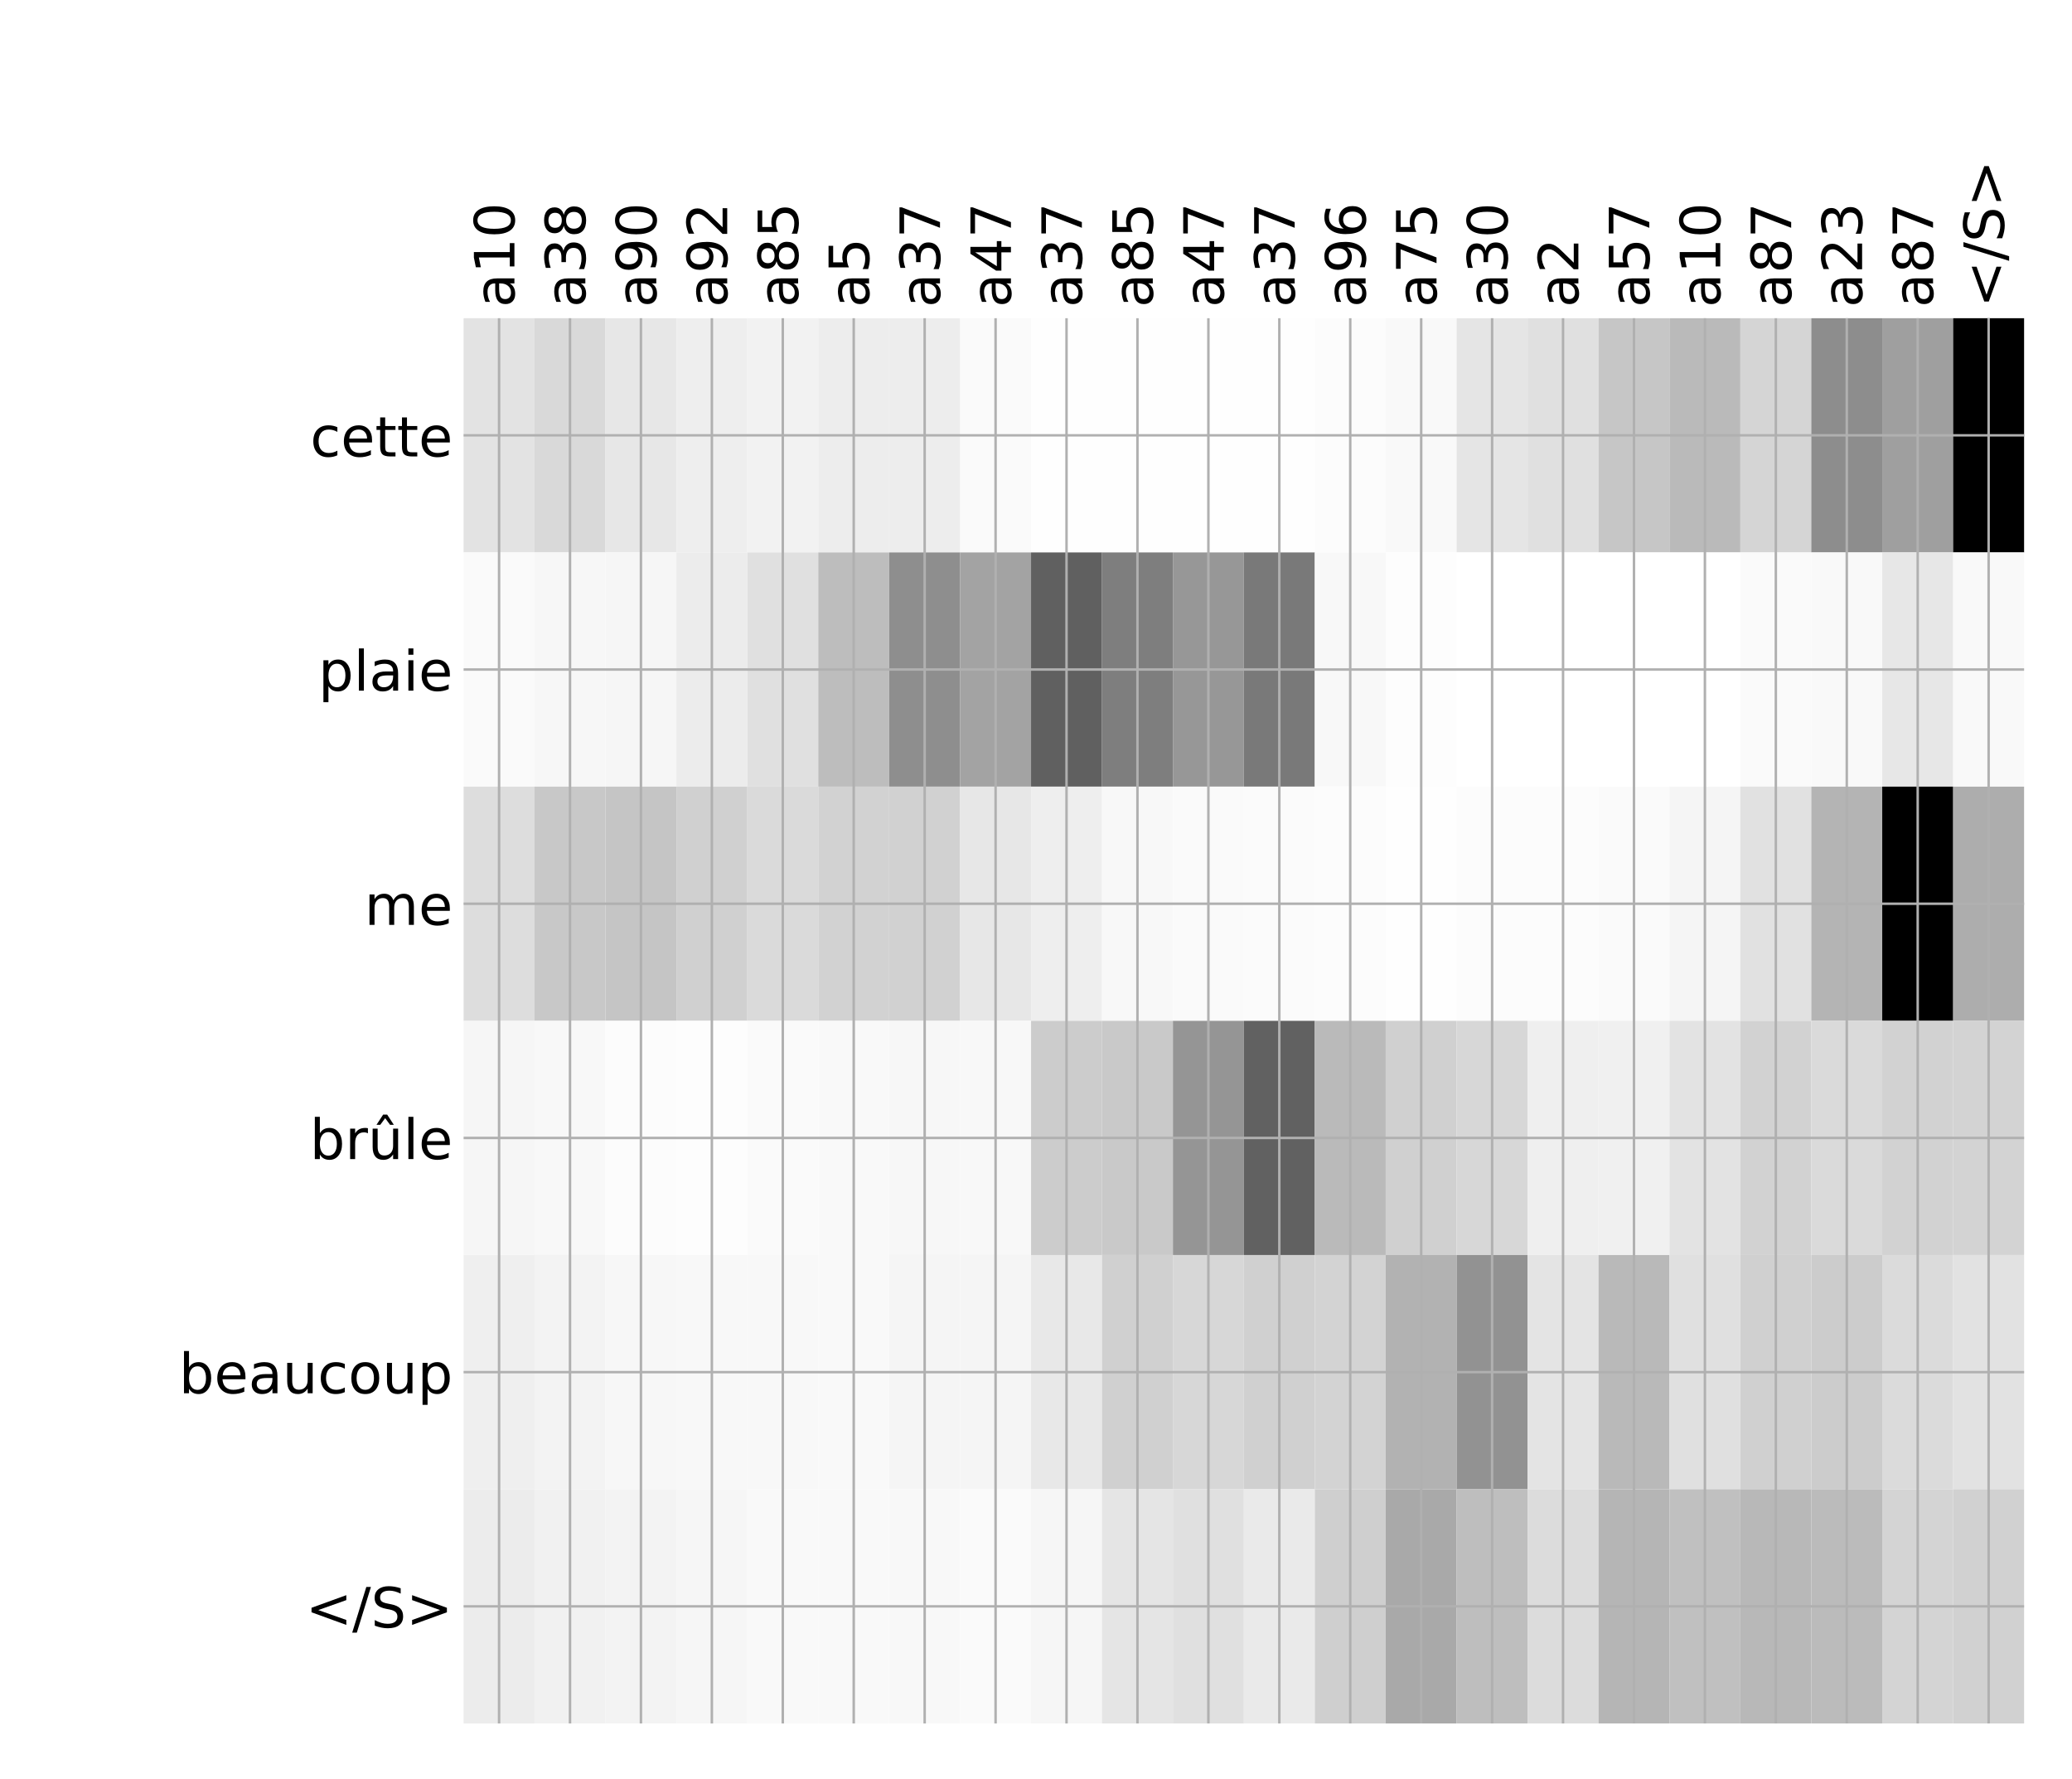 <?xml version="1.0" encoding="utf-8" standalone="no"?>
<!DOCTYPE svg PUBLIC "-//W3C//DTD SVG 1.1//EN"
  "http://www.w3.org/Graphics/SVG/1.1/DTD/svg11.dtd">
<!-- Created with matplotlib (http://matplotlib.org/) -->
<svg height="576pt" version="1.1" viewBox="0 0 671 576" width="671pt" xmlns="http://www.w3.org/2000/svg" xmlns:xlink="http://www.w3.org/1999/xlink">
 <defs>
  <style type="text/css">
*{stroke-linecap:butt;stroke-linejoin:round;}
  </style>
 </defs>
 <g id="figure_1">
  <g id="patch_1">
   <path d="M 0 576 
L 672 576 
L 672 0 
L 0 0 
z
" style="fill:#ffffff;"/>
  </g>
  <g id="axes_1">
   <g id="PolyCollection_1">
    <path clip-path="url(#p14bf7bdeb1)" d="M 150.135 103.033 
L 150.135 178.861 
L 173.106 178.861 
L 173.106 103.033 
L 150.135 103.033 
z
" style="fill:#e3e3e3;"/>
    <path clip-path="url(#p14bf7bdeb1)" d="M 173.106 103.033 
L 173.106 178.861 
L 196.076 178.861 
L 196.076 103.033 
L 173.106 103.033 
z
" style="fill:#d9d9d9;"/>
    <path clip-path="url(#p14bf7bdeb1)" d="M 196.076 103.033 
L 196.076 178.861 
L 219.047 178.861 
L 219.047 103.033 
L 196.076 103.033 
z
" style="fill:#e7e7e7;"/>
    <path clip-path="url(#p14bf7bdeb1)" d="M 219.047 103.033 
L 219.047 178.861 
L 242.017 178.861 
L 242.017 103.033 
L 219.047 103.033 
z
" style="fill:#eeeeee;"/>
    <path clip-path="url(#p14bf7bdeb1)" d="M 242.017 103.033 
L 242.017 178.861 
L 264.988 178.861 
L 264.988 103.033 
L 242.017 103.033 
z
" style="fill:#f2f2f2;"/>
    <path clip-path="url(#p14bf7bdeb1)" d="M 264.988 103.033 
L 264.988 178.861 
L 287.958 178.861 
L 287.958 103.033 
L 264.988 103.033 
z
" style="fill:#ededed;"/>
    <path clip-path="url(#p14bf7bdeb1)" d="M 287.958 103.033 
L 287.958 178.861 
L 310.929 178.861 
L 310.929 103.033 
L 287.958 103.033 
z
" style="fill:#ededed;"/>
    <path clip-path="url(#p14bf7bdeb1)" d="M 310.929 103.033 
L 310.929 178.861 
L 333.899 178.861 
L 333.899 103.033 
L 310.929 103.033 
z
" style="fill:#fafafa;"/>
    <path clip-path="url(#p14bf7bdeb1)" d="M 333.899 103.033 
L 333.899 178.861 
L 356.87 178.861 
L 356.87 103.033 
L 333.899 103.033 
z
" style="fill:#fefefe;"/>
    <path clip-path="url(#p14bf7bdeb1)" d="M 356.87 103.033 
L 356.87 178.861 
L 379.84 178.861 
L 379.84 103.033 
L 356.87 103.033 
z
" style="fill:#fefefe;"/>
    <path clip-path="url(#p14bf7bdeb1)" d="M 379.84 103.033 
L 379.84 178.861 
L 402.811 178.861 
L 402.811 103.033 
L 379.84 103.033 
z
" style="fill:#fefefe;"/>
    <path clip-path="url(#p14bf7bdeb1)" d="M 402.811 103.033 
L 402.811 178.861 
L 425.781 178.861 
L 425.781 103.033 
L 402.811 103.033 
z
" style="fill:#fefefe;"/>
    <path clip-path="url(#p14bf7bdeb1)" d="M 425.781 103.033 
L 425.781 178.861 
L 448.752 178.861 
L 448.752 103.033 
L 425.781 103.033 
z
" style="fill:#fcfcfc;"/>
    <path clip-path="url(#p14bf7bdeb1)" d="M 448.752 103.033 
L 448.752 178.861 
L 471.722 178.861 
L 471.722 103.033 
L 448.752 103.033 
z
" style="fill:#f9f9f9;"/>
    <path clip-path="url(#p14bf7bdeb1)" d="M 471.722 103.033 
L 471.722 178.861 
L 494.693 178.861 
L 494.693 103.033 
L 471.722 103.033 
z
" style="fill:#e5e5e5;"/>
    <path clip-path="url(#p14bf7bdeb1)" d="M 494.693 103.033 
L 494.693 178.861 
L 517.663 178.861 
L 517.663 103.033 
L 494.693 103.033 
z
" style="fill:#e0e0e0;"/>
    <path clip-path="url(#p14bf7bdeb1)" d="M 517.663 103.033 
L 517.663 178.861 
L 540.634 178.861 
L 540.634 103.033 
L 517.663 103.033 
z
" style="fill:#c6c6c6;"/>
    <path clip-path="url(#p14bf7bdeb1)" d="M 540.634 103.033 
L 540.634 178.861 
L 563.604 178.861 
L 563.604 103.033 
L 540.634 103.033 
z
" style="fill:#bababa;"/>
    <path clip-path="url(#p14bf7bdeb1)" d="M 563.604 103.033 
L 563.604 178.861 
L 586.575 178.861 
L 586.575 103.033 
L 563.604 103.033 
z
" style="fill:#d5d5d5;"/>
    <path clip-path="url(#p14bf7bdeb1)" d="M 586.575 103.033 
L 586.575 178.861 
L 609.545 178.861 
L 609.545 103.033 
L 586.575 103.033 
z
" style="fill:#8d8d8d;"/>
    <path clip-path="url(#p14bf7bdeb1)" d="M 609.545 103.033 
L 609.545 178.861 
L 632.516 178.861 
L 632.516 103.033 
L 609.545 103.033 
z
" style="fill:#9f9f9f;"/>
    <path clip-path="url(#p14bf7bdeb1)" d="M 632.516 103.033 
L 632.516 178.861 
L 655.486 178.861 
L 655.486 103.033 
L 632.516 103.033 
z
"/>
    <path clip-path="url(#p14bf7bdeb1)" d="M 150.135 178.861 
L 150.135 254.689 
L 173.106 254.689 
L 173.106 178.861 
L 150.135 178.861 
z
" style="fill:#fafafa;"/>
    <path clip-path="url(#p14bf7bdeb1)" d="M 173.106 178.861 
L 173.106 254.689 
L 196.076 254.689 
L 196.076 178.861 
L 173.106 178.861 
z
" style="fill:#f7f7f7;"/>
    <path clip-path="url(#p14bf7bdeb1)" d="M 196.076 178.861 
L 196.076 254.689 
L 219.047 254.689 
L 219.047 178.861 
L 196.076 178.861 
z
" style="fill:#f6f6f6;"/>
    <path clip-path="url(#p14bf7bdeb1)" d="M 219.047 178.861 
L 219.047 254.689 
L 242.017 254.689 
L 242.017 178.861 
L 219.047 178.861 
z
" style="fill:#ececec;"/>
    <path clip-path="url(#p14bf7bdeb1)" d="M 242.017 178.861 
L 242.017 254.689 
L 264.988 254.689 
L 264.988 178.861 
L 242.017 178.861 
z
" style="fill:#e0e0e0;"/>
    <path clip-path="url(#p14bf7bdeb1)" d="M 264.988 178.861 
L 264.988 254.689 
L 287.958 254.689 
L 287.958 178.861 
L 264.988 178.861 
z
" style="fill:#bdbdbd;"/>
    <path clip-path="url(#p14bf7bdeb1)" d="M 287.958 178.861 
L 287.958 254.689 
L 310.929 254.689 
L 310.929 178.861 
L 287.958 178.861 
z
" style="fill:#8e8e8e;"/>
    <path clip-path="url(#p14bf7bdeb1)" d="M 310.929 178.861 
L 310.929 254.689 
L 333.899 254.689 
L 333.899 178.861 
L 310.929 178.861 
z
" style="fill:#a3a3a3;"/>
    <path clip-path="url(#p14bf7bdeb1)" d="M 333.899 178.861 
L 333.899 254.689 
L 356.87 254.689 
L 356.87 178.861 
L 333.899 178.861 
z
" style="fill:#606060;"/>
    <path clip-path="url(#p14bf7bdeb1)" d="M 356.87 178.861 
L 356.87 254.689 
L 379.84 254.689 
L 379.84 178.861 
L 356.87 178.861 
z
" style="fill:#7e7e7e;"/>
    <path clip-path="url(#p14bf7bdeb1)" d="M 379.84 178.861 
L 379.84 254.689 
L 402.811 254.689 
L 402.811 178.861 
L 379.84 178.861 
z
" style="fill:#979797;"/>
    <path clip-path="url(#p14bf7bdeb1)" d="M 402.811 178.861 
L 402.811 254.689 
L 425.781 254.689 
L 425.781 178.861 
L 402.811 178.861 
z
" style="fill:#797979;"/>
    <path clip-path="url(#p14bf7bdeb1)" d="M 425.781 178.861 
L 425.781 254.689 
L 448.752 254.689 
L 448.752 178.861 
L 425.781 178.861 
z
" style="fill:#f8f8f8;"/>
    <path clip-path="url(#p14bf7bdeb1)" d="M 448.752 178.861 
L 448.752 254.689 
L 471.722 254.689 
L 471.722 178.861 
L 448.752 178.861 
z
" style="fill:#fdfdfd;"/>
    <path clip-path="url(#p14bf7bdeb1)" d="M 471.722 178.861 
L 471.722 254.689 
L 494.693 254.689 
L 494.693 178.861 
L 471.722 178.861 
z
" style="fill:#ffffff;"/>
    <path clip-path="url(#p14bf7bdeb1)" d="M 494.693 178.861 
L 494.693 254.689 
L 517.663 254.689 
L 517.663 178.861 
L 494.693 178.861 
z
" style="fill:#ffffff;"/>
    <path clip-path="url(#p14bf7bdeb1)" d="M 517.663 178.861 
L 517.663 254.689 
L 540.634 254.689 
L 540.634 178.861 
L 517.663 178.861 
z
" style="fill:#ffffff;"/>
    <path clip-path="url(#p14bf7bdeb1)" d="M 540.634 178.861 
L 540.634 254.689 
L 563.604 254.689 
L 563.604 178.861 
L 540.634 178.861 
z
" style="fill:#ffffff;"/>
    <path clip-path="url(#p14bf7bdeb1)" d="M 563.604 178.861 
L 563.604 254.689 
L 586.575 254.689 
L 586.575 178.861 
L 563.604 178.861 
z
" style="fill:#fafafa;"/>
    <path clip-path="url(#p14bf7bdeb1)" d="M 586.575 178.861 
L 586.575 254.689 
L 609.545 254.689 
L 609.545 178.861 
L 586.575 178.861 
z
" style="fill:#f9f9f9;"/>
    <path clip-path="url(#p14bf7bdeb1)" d="M 609.545 178.861 
L 609.545 254.689 
L 632.516 254.689 
L 632.516 178.861 
L 609.545 178.861 
z
" style="fill:#e7e7e7;"/>
    <path clip-path="url(#p14bf7bdeb1)" d="M 632.516 178.861 
L 632.516 254.689 
L 655.486 254.689 
L 655.486 178.861 
L 632.516 178.861 
z
" style="fill:#f9f9f9;"/>
    <path clip-path="url(#p14bf7bdeb1)" d="M 150.135 254.689 
L 150.135 330.517 
L 173.106 330.517 
L 173.106 254.689 
L 150.135 254.689 
z
" style="fill:#dddddd;"/>
    <path clip-path="url(#p14bf7bdeb1)" d="M 173.106 254.689 
L 173.106 330.517 
L 196.076 330.517 
L 196.076 254.689 
L 173.106 254.689 
z
" style="fill:#c8c8c8;"/>
    <path clip-path="url(#p14bf7bdeb1)" d="M 196.076 254.689 
L 196.076 330.517 
L 219.047 330.517 
L 219.047 254.689 
L 196.076 254.689 
z
" style="fill:#c5c5c5;"/>
    <path clip-path="url(#p14bf7bdeb1)" d="M 219.047 254.689 
L 219.047 330.517 
L 242.017 330.517 
L 242.017 254.689 
L 219.047 254.689 
z
" style="fill:#d0d0d0;"/>
    <path clip-path="url(#p14bf7bdeb1)" d="M 242.017 254.689 
L 242.017 330.517 
L 264.988 330.517 
L 264.988 254.689 
L 242.017 254.689 
z
" style="fill:#dadada;"/>
    <path clip-path="url(#p14bf7bdeb1)" d="M 264.988 254.689 
L 264.988 330.517 
L 287.958 330.517 
L 287.958 254.689 
L 264.988 254.689 
z
" style="fill:#d2d2d2;"/>
    <path clip-path="url(#p14bf7bdeb1)" d="M 287.958 254.689 
L 287.958 330.517 
L 310.929 330.517 
L 310.929 254.689 
L 287.958 254.689 
z
" style="fill:#d1d1d1;"/>
    <path clip-path="url(#p14bf7bdeb1)" d="M 310.929 254.689 
L 310.929 330.517 
L 333.899 330.517 
L 333.899 254.689 
L 310.929 254.689 
z
" style="fill:#e7e7e7;"/>
    <path clip-path="url(#p14bf7bdeb1)" d="M 333.899 254.689 
L 333.899 330.517 
L 356.87 330.517 
L 356.87 254.689 
L 333.899 254.689 
z
" style="fill:#eeeeee;"/>
    <path clip-path="url(#p14bf7bdeb1)" d="M 356.87 254.689 
L 356.87 330.517 
L 379.84 330.517 
L 379.84 254.689 
L 356.87 254.689 
z
" style="fill:#f8f8f8;"/>
    <path clip-path="url(#p14bf7bdeb1)" d="M 379.84 254.689 
L 379.84 330.517 
L 402.811 330.517 
L 402.811 254.689 
L 379.84 254.689 
z
" style="fill:#fafafa;"/>
    <path clip-path="url(#p14bf7bdeb1)" d="M 402.811 254.689 
L 402.811 330.517 
L 425.781 330.517 
L 425.781 254.689 
L 402.811 254.689 
z
" style="fill:#fbfbfb;"/>
    <path clip-path="url(#p14bf7bdeb1)" d="M 425.781 254.689 
L 425.781 330.517 
L 448.752 330.517 
L 448.752 254.689 
L 425.781 254.689 
z
" style="fill:#fcfcfc;"/>
    <path clip-path="url(#p14bf7bdeb1)" d="M 448.752 254.689 
L 448.752 330.517 
L 471.722 330.517 
L 471.722 254.689 
L 448.752 254.689 
z
" style="fill:#fefefe;"/>
    <path clip-path="url(#p14bf7bdeb1)" d="M 471.722 254.689 
L 471.722 330.517 
L 494.693 330.517 
L 494.693 254.689 
L 471.722 254.689 
z
" style="fill:#fcfcfc;"/>
    <path clip-path="url(#p14bf7bdeb1)" d="M 494.693 254.689 
L 494.693 330.517 
L 517.663 330.517 
L 517.663 254.689 
L 494.693 254.689 
z
" style="fill:#fcfcfc;"/>
    <path clip-path="url(#p14bf7bdeb1)" d="M 517.663 254.689 
L 517.663 330.517 
L 540.634 330.517 
L 540.634 254.689 
L 517.663 254.689 
z
" style="fill:#fafafa;"/>
    <path clip-path="url(#p14bf7bdeb1)" d="M 540.634 254.689 
L 540.634 330.517 
L 563.604 330.517 
L 563.604 254.689 
L 540.634 254.689 
z
" style="fill:#f5f5f5;"/>
    <path clip-path="url(#p14bf7bdeb1)" d="M 563.604 254.689 
L 563.604 330.517 
L 586.575 330.517 
L 586.575 254.689 
L 563.604 254.689 
z
" style="fill:#e1e1e1;"/>
    <path clip-path="url(#p14bf7bdeb1)" d="M 586.575 254.689 
L 586.575 330.517 
L 609.545 330.517 
L 609.545 254.689 
L 586.575 254.689 
z
" style="fill:#b4b4b4;"/>
    <path clip-path="url(#p14bf7bdeb1)" d="M 609.545 254.689 
L 609.545 330.517 
L 632.516 330.517 
L 632.516 254.689 
L 609.545 254.689 
z
"/>
    <path clip-path="url(#p14bf7bdeb1)" d="M 632.516 254.689 
L 632.516 330.517 
L 655.486 330.517 
L 655.486 254.689 
L 632.516 254.689 
z
" style="fill:#adadad;"/>
    <path clip-path="url(#p14bf7bdeb1)" d="M 150.135 330.517 
L 150.135 406.344 
L 173.106 406.344 
L 173.106 330.517 
L 150.135 330.517 
z
" style="fill:#f6f6f6;"/>
    <path clip-path="url(#p14bf7bdeb1)" d="M 173.106 330.517 
L 173.106 406.344 
L 196.076 406.344 
L 196.076 330.517 
L 173.106 330.517 
z
" style="fill:#f8f8f8;"/>
    <path clip-path="url(#p14bf7bdeb1)" d="M 196.076 330.517 
L 196.076 406.344 
L 219.047 406.344 
L 219.047 330.517 
L 196.076 330.517 
z
" style="fill:#fcfcfc;"/>
    <path clip-path="url(#p14bf7bdeb1)" d="M 219.047 330.517 
L 219.047 406.344 
L 242.017 406.344 
L 242.017 330.517 
L 219.047 330.517 
z
" style="fill:#fdfdfd;"/>
    <path clip-path="url(#p14bf7bdeb1)" d="M 242.017 330.517 
L 242.017 406.344 
L 264.988 406.344 
L 264.988 330.517 
L 242.017 330.517 
z
" style="fill:#fafafa;"/>
    <path clip-path="url(#p14bf7bdeb1)" d="M 264.988 330.517 
L 264.988 406.344 
L 287.958 406.344 
L 287.958 330.517 
L 264.988 330.517 
z
" style="fill:#f9f9f9;"/>
    <path clip-path="url(#p14bf7bdeb1)" d="M 287.958 330.517 
L 287.958 406.344 
L 310.929 406.344 
L 310.929 330.517 
L 287.958 330.517 
z
" style="fill:#f7f7f7;"/>
    <path clip-path="url(#p14bf7bdeb1)" d="M 310.929 330.517 
L 310.929 406.344 
L 333.899 406.344 
L 333.899 330.517 
L 310.929 330.517 
z
" style="fill:#f8f8f8;"/>
    <path clip-path="url(#p14bf7bdeb1)" d="M 333.899 330.517 
L 333.899 406.344 
L 356.87 406.344 
L 356.87 330.517 
L 333.899 330.517 
z
" style="fill:#cccccc;"/>
    <path clip-path="url(#p14bf7bdeb1)" d="M 356.87 330.517 
L 356.87 406.344 
L 379.84 406.344 
L 379.84 330.517 
L 356.87 330.517 
z
" style="fill:#c9c9c9;"/>
    <path clip-path="url(#p14bf7bdeb1)" d="M 379.84 330.517 
L 379.84 406.344 
L 402.811 406.344 
L 402.811 330.517 
L 379.84 330.517 
z
" style="fill:#959595;"/>
    <path clip-path="url(#p14bf7bdeb1)" d="M 402.811 330.517 
L 402.811 406.344 
L 425.781 406.344 
L 425.781 330.517 
L 402.811 330.517 
z
" style="fill:#616161;"/>
    <path clip-path="url(#p14bf7bdeb1)" d="M 425.781 330.517 
L 425.781 406.344 
L 448.752 406.344 
L 448.752 330.517 
L 425.781 330.517 
z
" style="fill:#bababa;"/>
    <path clip-path="url(#p14bf7bdeb1)" d="M 448.752 330.517 
L 448.752 406.344 
L 471.722 406.344 
L 471.722 330.517 
L 448.752 330.517 
z
" style="fill:#d0d0d0;"/>
    <path clip-path="url(#p14bf7bdeb1)" d="M 471.722 330.517 
L 471.722 406.344 
L 494.693 406.344 
L 494.693 330.517 
L 471.722 330.517 
z
" style="fill:#d7d7d7;"/>
    <path clip-path="url(#p14bf7bdeb1)" d="M 494.693 330.517 
L 494.693 406.344 
L 517.663 406.344 
L 517.663 330.517 
L 494.693 330.517 
z
" style="fill:#efefef;"/>
    <path clip-path="url(#p14bf7bdeb1)" d="M 517.663 330.517 
L 517.663 406.344 
L 540.634 406.344 
L 540.634 330.517 
L 517.663 330.517 
z
" style="fill:#f0f0f0;"/>
    <path clip-path="url(#p14bf7bdeb1)" d="M 540.634 330.517 
L 540.634 406.344 
L 563.604 406.344 
L 563.604 330.517 
L 540.634 330.517 
z
" style="fill:#e3e3e3;"/>
    <path clip-path="url(#p14bf7bdeb1)" d="M 563.604 330.517 
L 563.604 406.344 
L 586.575 406.344 
L 586.575 330.517 
L 563.604 330.517 
z
" style="fill:#d2d2d2;"/>
    <path clip-path="url(#p14bf7bdeb1)" d="M 586.575 330.517 
L 586.575 406.344 
L 609.545 406.344 
L 609.545 330.517 
L 586.575 330.517 
z
" style="fill:#dadada;"/>
    <path clip-path="url(#p14bf7bdeb1)" d="M 609.545 330.517 
L 609.545 406.344 
L 632.516 406.344 
L 632.516 330.517 
L 609.545 330.517 
z
" style="fill:#d2d2d2;"/>
    <path clip-path="url(#p14bf7bdeb1)" d="M 632.516 330.517 
L 632.516 406.344 
L 655.486 406.344 
L 655.486 330.517 
L 632.516 330.517 
z
" style="fill:#d3d3d3;"/>
    <path clip-path="url(#p14bf7bdeb1)" d="M 150.135 406.344 
L 150.135 482.172 
L 173.106 482.172 
L 173.106 406.344 
L 150.135 406.344 
z
" style="fill:#efefef;"/>
    <path clip-path="url(#p14bf7bdeb1)" d="M 173.106 406.344 
L 173.106 482.172 
L 196.076 482.172 
L 196.076 406.344 
L 173.106 406.344 
z
" style="fill:#f3f3f3;"/>
    <path clip-path="url(#p14bf7bdeb1)" d="M 196.076 406.344 
L 196.076 482.172 
L 219.047 482.172 
L 219.047 406.344 
L 196.076 406.344 
z
" style="fill:#f7f7f7;"/>
    <path clip-path="url(#p14bf7bdeb1)" d="M 219.047 406.344 
L 219.047 482.172 
L 242.017 482.172 
L 242.017 406.344 
L 219.047 406.344 
z
" style="fill:#f8f8f8;"/>
    <path clip-path="url(#p14bf7bdeb1)" d="M 242.017 406.344 
L 242.017 482.172 
L 264.988 482.172 
L 264.988 406.344 
L 242.017 406.344 
z
" style="fill:#f8f8f8;"/>
    <path clip-path="url(#p14bf7bdeb1)" d="M 264.988 406.344 
L 264.988 482.172 
L 287.958 482.172 
L 287.958 406.344 
L 264.988 406.344 
z
" style="fill:#f9f9f9;"/>
    <path clip-path="url(#p14bf7bdeb1)" d="M 287.958 406.344 
L 287.958 482.172 
L 310.929 482.172 
L 310.929 406.344 
L 287.958 406.344 
z
" style="fill:#f5f5f5;"/>
    <path clip-path="url(#p14bf7bdeb1)" d="M 310.929 406.344 
L 310.929 482.172 
L 333.899 482.172 
L 333.899 406.344 
L 310.929 406.344 
z
" style="fill:#f5f5f5;"/>
    <path clip-path="url(#p14bf7bdeb1)" d="M 333.899 406.344 
L 333.899 482.172 
L 356.87 482.172 
L 356.87 406.344 
L 333.899 406.344 
z
" style="fill:#e8e8e8;"/>
    <path clip-path="url(#p14bf7bdeb1)" d="M 356.87 406.344 
L 356.87 482.172 
L 379.84 482.172 
L 379.84 406.344 
L 356.87 406.344 
z
" style="fill:#d0d0d0;"/>
    <path clip-path="url(#p14bf7bdeb1)" d="M 379.84 406.344 
L 379.84 482.172 
L 402.811 482.172 
L 402.811 406.344 
L 379.84 406.344 
z
" style="fill:#d7d7d7;"/>
    <path clip-path="url(#p14bf7bdeb1)" d="M 402.811 406.344 
L 402.811 482.172 
L 425.781 482.172 
L 425.781 406.344 
L 402.811 406.344 
z
" style="fill:#d0d0d0;"/>
    <path clip-path="url(#p14bf7bdeb1)" d="M 425.781 406.344 
L 425.781 482.172 
L 448.752 482.172 
L 448.752 406.344 
L 425.781 406.344 
z
" style="fill:#d3d3d3;"/>
    <path clip-path="url(#p14bf7bdeb1)" d="M 448.752 406.344 
L 448.752 482.172 
L 471.722 482.172 
L 471.722 406.344 
L 448.752 406.344 
z
" style="fill:#b2b2b2;"/>
    <path clip-path="url(#p14bf7bdeb1)" d="M 471.722 406.344 
L 471.722 482.172 
L 494.693 482.172 
L 494.693 406.344 
L 471.722 406.344 
z
" style="fill:#929292;"/>
    <path clip-path="url(#p14bf7bdeb1)" d="M 494.693 406.344 
L 494.693 482.172 
L 517.663 482.172 
L 517.663 406.344 
L 494.693 406.344 
z
" style="fill:#e4e4e4;"/>
    <path clip-path="url(#p14bf7bdeb1)" d="M 517.663 406.344 
L 517.663 482.172 
L 540.634 482.172 
L 540.634 406.344 
L 517.663 406.344 
z
" style="fill:#b9b9b9;"/>
    <path clip-path="url(#p14bf7bdeb1)" d="M 540.634 406.344 
L 540.634 482.172 
L 563.604 482.172 
L 563.604 406.344 
L 540.634 406.344 
z
" style="fill:#e0e0e0;"/>
    <path clip-path="url(#p14bf7bdeb1)" d="M 563.604 406.344 
L 563.604 482.172 
L 586.575 482.172 
L 586.575 406.344 
L 563.604 406.344 
z
" style="fill:#d0d0d0;"/>
    <path clip-path="url(#p14bf7bdeb1)" d="M 586.575 406.344 
L 586.575 482.172 
L 609.545 482.172 
L 609.545 406.344 
L 586.575 406.344 
z
" style="fill:#cccccc;"/>
    <path clip-path="url(#p14bf7bdeb1)" d="M 609.545 406.344 
L 609.545 482.172 
L 632.516 482.172 
L 632.516 406.344 
L 609.545 406.344 
z
" style="fill:#dbdbdb;"/>
    <path clip-path="url(#p14bf7bdeb1)" d="M 632.516 406.344 
L 632.516 482.172 
L 655.486 482.172 
L 655.486 406.344 
L 632.516 406.344 
z
" style="fill:#e2e2e2;"/>
    <path clip-path="url(#p14bf7bdeb1)" d="M 150.135 482.172 
L 150.135 558 
L 173.106 558 
L 173.106 482.172 
L 150.135 482.172 
z
" style="fill:#ececec;"/>
    <path clip-path="url(#p14bf7bdeb1)" d="M 173.106 482.172 
L 173.106 558 
L 196.076 558 
L 196.076 482.172 
L 173.106 482.172 
z
" style="fill:#f1f1f1;"/>
    <path clip-path="url(#p14bf7bdeb1)" d="M 196.076 482.172 
L 196.076 558 
L 219.047 558 
L 219.047 482.172 
L 196.076 482.172 
z
" style="fill:#f3f3f3;"/>
    <path clip-path="url(#p14bf7bdeb1)" d="M 219.047 482.172 
L 219.047 558 
L 242.017 558 
L 242.017 482.172 
L 219.047 482.172 
z
" style="fill:#f6f6f6;"/>
    <path clip-path="url(#p14bf7bdeb1)" d="M 242.017 482.172 
L 242.017 558 
L 264.988 558 
L 264.988 482.172 
L 242.017 482.172 
z
" style="fill:#f9f9f9;"/>
    <path clip-path="url(#p14bf7bdeb1)" d="M 264.988 482.172 
L 264.988 558 
L 287.958 558 
L 287.958 482.172 
L 264.988 482.172 
z
" style="fill:#f9f9f9;"/>
    <path clip-path="url(#p14bf7bdeb1)" d="M 287.958 482.172 
L 287.958 558 
L 310.929 558 
L 310.929 482.172 
L 287.958 482.172 
z
" style="fill:#f8f8f8;"/>
    <path clip-path="url(#p14bf7bdeb1)" d="M 310.929 482.172 
L 310.929 558 
L 333.899 558 
L 333.899 482.172 
L 310.929 482.172 
z
" style="fill:#fafafa;"/>
    <path clip-path="url(#p14bf7bdeb1)" d="M 333.899 482.172 
L 333.899 558 
L 356.87 558 
L 356.87 482.172 
L 333.899 482.172 
z
" style="fill:#f6f6f6;"/>
    <path clip-path="url(#p14bf7bdeb1)" d="M 356.87 482.172 
L 356.87 558 
L 379.84 558 
L 379.84 482.172 
L 356.87 482.172 
z
" style="fill:#e5e5e5;"/>
    <path clip-path="url(#p14bf7bdeb1)" d="M 379.84 482.172 
L 379.84 558 
L 402.811 558 
L 402.811 482.172 
L 379.84 482.172 
z
" style="fill:#e0e0e0;"/>
    <path clip-path="url(#p14bf7bdeb1)" d="M 402.811 482.172 
L 402.811 558 
L 425.781 558 
L 425.781 482.172 
L 402.811 482.172 
z
" style="fill:#eaeaea;"/>
    <path clip-path="url(#p14bf7bdeb1)" d="M 425.781 482.172 
L 425.781 558 
L 448.752 558 
L 448.752 482.172 
L 425.781 482.172 
z
" style="fill:#cfcfcf;"/>
    <path clip-path="url(#p14bf7bdeb1)" d="M 448.752 482.172 
L 448.752 558 
L 471.722 558 
L 471.722 482.172 
L 448.752 482.172 
z
" style="fill:#a9a9a9;"/>
    <path clip-path="url(#p14bf7bdeb1)" d="M 471.722 482.172 
L 471.722 558 
L 494.693 558 
L 494.693 482.172 
L 471.722 482.172 
z
" style="fill:#bebebe;"/>
    <path clip-path="url(#p14bf7bdeb1)" d="M 494.693 482.172 
L 494.693 558 
L 517.663 558 
L 517.663 482.172 
L 494.693 482.172 
z
" style="fill:#dcdcdc;"/>
    <path clip-path="url(#p14bf7bdeb1)" d="M 517.663 482.172 
L 517.663 558 
L 540.634 558 
L 540.634 482.172 
L 517.663 482.172 
z
" style="fill:#b5b5b5;"/>
    <path clip-path="url(#p14bf7bdeb1)" d="M 540.634 482.172 
L 540.634 558 
L 563.604 558 
L 563.604 482.172 
L 540.634 482.172 
z
" style="fill:#c0c0c0;"/>
    <path clip-path="url(#p14bf7bdeb1)" d="M 563.604 482.172 
L 563.604 558 
L 586.575 558 
L 586.575 482.172 
L 563.604 482.172 
z
" style="fill:#b8b8b8;"/>
    <path clip-path="url(#p14bf7bdeb1)" d="M 586.575 482.172 
L 586.575 558 
L 609.545 558 
L 609.545 482.172 
L 586.575 482.172 
z
" style="fill:#bbbbbb;"/>
    <path clip-path="url(#p14bf7bdeb1)" d="M 609.545 482.172 
L 609.545 558 
L 632.516 558 
L 632.516 482.172 
L 609.545 482.172 
z
" style="fill:#d4d4d4;"/>
    <path clip-path="url(#p14bf7bdeb1)" d="M 632.516 482.172 
L 632.516 558 
L 655.486 558 
L 655.486 482.172 
L 632.516 482.172 
z
" style="fill:#d1d1d1;"/>
   </g>
   <g id="matplotlib.axis_1">
    <g id="xtick_1">
     <g id="line2d_1">
      <path clip-path="url(#p14bf7bdeb1)" d="M 161.621 558 
L 161.621 103.033 
" style="fill:none;stroke:#b0b0b0;stroke-linecap:square;stroke-width:0.8;"/>
     </g>
     <g id="line2d_2"/>
     <g id="text_1">
      <!-- a10 -->
      <defs>
       <path d="M 34.281 27.484 
Q 23.391 27.484 19.188 25 
Q 14.984 22.516 14.984 16.5 
Q 14.984 11.719 18.141 8.906 
Q 21.297 6.109 26.703 6.109 
Q 34.188 6.109 38.703 11.406 
Q 43.219 16.703 43.219 25.484 
L 43.219 27.484 
z
M 52.203 31.203 
L 52.203 0 
L 43.219 0 
L 43.219 8.297 
Q 40.141 3.328 35.547 0.953 
Q 30.953 -1.422 24.312 -1.422 
Q 15.922 -1.422 10.953 3.297 
Q 6 8.016 6 15.922 
Q 6 25.141 12.172 29.828 
Q 18.359 34.516 30.609 34.516 
L 43.219 34.516 
L 43.219 35.406 
Q 43.219 41.609 39.141 45 
Q 35.062 48.391 27.688 48.391 
Q 23 48.391 18.547 47.266 
Q 14.109 46.141 10.016 43.891 
L 10.016 52.203 
Q 14.938 54.109 19.578 55.047 
Q 24.219 56 28.609 56 
Q 40.484 56 46.344 49.844 
Q 52.203 43.703 52.203 31.203 
z
" id="DejaVuSans-61"/>
       <path d="M 12.406 8.297 
L 28.516 8.297 
L 28.516 63.922 
L 10.984 60.406 
L 10.984 69.391 
L 28.422 72.906 
L 38.281 72.906 
L 38.281 8.297 
L 54.391 8.297 
L 54.391 0 
L 12.406 0 
z
" id="DejaVuSans-31"/>
       <path d="M 31.781 66.406 
Q 24.172 66.406 20.328 58.906 
Q 16.5 51.422 16.5 36.375 
Q 16.5 21.391 20.328 13.891 
Q 24.172 6.391 31.781 6.391 
Q 39.453 6.391 43.281 13.891 
Q 47.125 21.391 47.125 36.375 
Q 47.125 51.422 43.281 58.906 
Q 39.453 66.406 31.781 66.406 
z
M 31.781 74.219 
Q 44.047 74.219 50.516 64.516 
Q 56.984 54.828 56.984 36.375 
Q 56.984 17.969 50.516 8.266 
Q 44.047 -1.422 31.781 -1.422 
Q 19.531 -1.422 13.062 8.266 
Q 6.594 17.969 6.594 36.375 
Q 6.594 54.828 13.062 64.516 
Q 19.531 74.219 31.781 74.219 
z
" id="DejaVuSans-30"/>
      </defs>
      <g transform="translate(166.588 99.533)rotate(-90)scale(0.18 -0.18)">
       <use xlink:href="#DejaVuSans-61"/>
       <use x="61.279" xlink:href="#DejaVuSans-31"/>
       <use x="124.902" xlink:href="#DejaVuSans-30"/>
      </g>
     </g>
    </g>
    <g id="xtick_2">
     <g id="line2d_3">
      <path clip-path="url(#p14bf7bdeb1)" d="M 184.591 558 
L 184.591 103.033 
" style="fill:none;stroke:#b0b0b0;stroke-linecap:square;stroke-width:0.8;"/>
     </g>
     <g id="line2d_4"/>
     <g id="text_2">
      <!-- a38 -->
      <defs>
       <path d="M 40.578 39.312 
Q 47.656 37.797 51.625 33 
Q 55.609 28.219 55.609 21.188 
Q 55.609 10.406 48.188 4.484 
Q 40.766 -1.422 27.094 -1.422 
Q 22.516 -1.422 17.656 -0.516 
Q 12.797 0.391 7.625 2.203 
L 7.625 11.719 
Q 11.719 9.328 16.594 8.109 
Q 21.484 6.891 26.812 6.891 
Q 36.078 6.891 40.938 10.547 
Q 45.797 14.203 45.797 21.188 
Q 45.797 27.641 41.281 31.266 
Q 36.766 34.906 28.719 34.906 
L 20.219 34.906 
L 20.219 43.016 
L 29.109 43.016 
Q 36.375 43.016 40.234 45.922 
Q 44.094 48.828 44.094 54.297 
Q 44.094 59.906 40.109 62.906 
Q 36.141 65.922 28.719 65.922 
Q 24.656 65.922 20.016 65.031 
Q 15.375 64.156 9.812 62.312 
L 9.812 71.094 
Q 15.438 72.656 20.344 73.438 
Q 25.25 74.219 29.594 74.219 
Q 40.828 74.219 47.359 69.109 
Q 53.906 64.016 53.906 55.328 
Q 53.906 49.266 50.438 45.094 
Q 46.969 40.922 40.578 39.312 
z
" id="DejaVuSans-33"/>
       <path d="M 31.781 34.625 
Q 24.75 34.625 20.719 30.859 
Q 16.703 27.094 16.703 20.516 
Q 16.703 13.922 20.719 10.156 
Q 24.75 6.391 31.781 6.391 
Q 38.812 6.391 42.859 10.172 
Q 46.922 13.969 46.922 20.516 
Q 46.922 27.094 42.891 30.859 
Q 38.875 34.625 31.781 34.625 
z
M 21.922 38.812 
Q 15.578 40.375 12.031 44.719 
Q 8.5 49.078 8.5 55.328 
Q 8.5 64.062 14.719 69.141 
Q 20.953 74.219 31.781 74.219 
Q 42.672 74.219 48.875 69.141 
Q 55.078 64.062 55.078 55.328 
Q 55.078 49.078 51.531 44.719 
Q 48 40.375 41.703 38.812 
Q 48.828 37.156 52.797 32.312 
Q 56.781 27.484 56.781 20.516 
Q 56.781 9.906 50.312 4.234 
Q 43.844 -1.422 31.781 -1.422 
Q 19.734 -1.422 13.25 4.234 
Q 6.781 9.906 6.781 20.516 
Q 6.781 27.484 10.781 32.312 
Q 14.797 37.156 21.922 38.812 
z
M 18.312 54.391 
Q 18.312 48.734 21.844 45.562 
Q 25.391 42.391 31.781 42.391 
Q 38.141 42.391 41.719 45.562 
Q 45.312 48.734 45.312 54.391 
Q 45.312 60.062 41.719 63.234 
Q 38.141 66.406 31.781 66.406 
Q 25.391 66.406 21.844 63.234 
Q 18.312 60.062 18.312 54.391 
z
" id="DejaVuSans-38"/>
      </defs>
      <g transform="translate(189.558 99.533)rotate(-90)scale(0.18 -0.18)">
       <use xlink:href="#DejaVuSans-61"/>
       <use x="61.279" xlink:href="#DejaVuSans-33"/>
       <use x="124.902" xlink:href="#DejaVuSans-38"/>
      </g>
     </g>
    </g>
    <g id="xtick_3">
     <g id="line2d_5">
      <path clip-path="url(#p14bf7bdeb1)" d="M 207.562 558 
L 207.562 103.033 
" style="fill:none;stroke:#b0b0b0;stroke-linecap:square;stroke-width:0.8;"/>
     </g>
     <g id="line2d_6"/>
     <g id="text_3">
      <!-- a90 -->
      <defs>
       <path d="M 10.984 1.516 
L 10.984 10.5 
Q 14.703 8.734 18.5 7.812 
Q 22.312 6.891 25.984 6.891 
Q 35.75 6.891 40.891 13.453 
Q 46.047 20.016 46.781 33.406 
Q 43.953 29.203 39.594 26.953 
Q 35.25 24.703 29.984 24.703 
Q 19.047 24.703 12.672 31.312 
Q 6.297 37.938 6.297 49.422 
Q 6.297 60.641 12.938 67.422 
Q 19.578 74.219 30.609 74.219 
Q 43.266 74.219 49.922 64.516 
Q 56.594 54.828 56.594 36.375 
Q 56.594 19.141 48.406 8.859 
Q 40.234 -1.422 26.422 -1.422 
Q 22.703 -1.422 18.891 -0.688 
Q 15.094 0.047 10.984 1.516 
z
M 30.609 32.422 
Q 37.25 32.422 41.125 36.953 
Q 45.016 41.5 45.016 49.422 
Q 45.016 57.281 41.125 61.844 
Q 37.25 66.406 30.609 66.406 
Q 23.969 66.406 20.094 61.844 
Q 16.219 57.281 16.219 49.422 
Q 16.219 41.5 20.094 36.953 
Q 23.969 32.422 30.609 32.422 
z
" id="DejaVuSans-39"/>
      </defs>
      <g transform="translate(212.529 99.533)rotate(-90)scale(0.18 -0.18)">
       <use xlink:href="#DejaVuSans-61"/>
       <use x="61.279" xlink:href="#DejaVuSans-39"/>
       <use x="124.902" xlink:href="#DejaVuSans-30"/>
      </g>
     </g>
    </g>
    <g id="xtick_4">
     <g id="line2d_7">
      <path clip-path="url(#p14bf7bdeb1)" d="M 230.532 558 
L 230.532 103.033 
" style="fill:none;stroke:#b0b0b0;stroke-linecap:square;stroke-width:0.8;"/>
     </g>
     <g id="line2d_8"/>
     <g id="text_4">
      <!-- a92 -->
      <defs>
       <path d="M 19.188 8.297 
L 53.609 8.297 
L 53.609 0 
L 7.328 0 
L 7.328 8.297 
Q 12.938 14.109 22.625 23.891 
Q 32.328 33.688 34.812 36.531 
Q 39.547 41.844 41.422 45.531 
Q 43.312 49.219 43.312 52.781 
Q 43.312 58.594 39.234 62.25 
Q 35.156 65.922 28.609 65.922 
Q 23.969 65.922 18.812 64.312 
Q 13.672 62.703 7.812 59.422 
L 7.812 69.391 
Q 13.766 71.781 18.938 73 
Q 24.125 74.219 28.422 74.219 
Q 39.75 74.219 46.484 68.547 
Q 53.219 62.891 53.219 53.422 
Q 53.219 48.922 51.531 44.891 
Q 49.859 40.875 45.406 35.406 
Q 44.188 33.984 37.641 27.219 
Q 31.109 20.453 19.188 8.297 
z
" id="DejaVuSans-32"/>
      </defs>
      <g transform="translate(235.499 99.533)rotate(-90)scale(0.18 -0.18)">
       <use xlink:href="#DejaVuSans-61"/>
       <use x="61.279" xlink:href="#DejaVuSans-39"/>
       <use x="124.902" xlink:href="#DejaVuSans-32"/>
      </g>
     </g>
    </g>
    <g id="xtick_5">
     <g id="line2d_9">
      <path clip-path="url(#p14bf7bdeb1)" d="M 253.503 558 
L 253.503 103.033 
" style="fill:none;stroke:#b0b0b0;stroke-linecap:square;stroke-width:0.8;"/>
     </g>
     <g id="line2d_10"/>
     <g id="text_5">
      <!-- a85 -->
      <defs>
       <path d="M 10.797 72.906 
L 49.516 72.906 
L 49.516 64.594 
L 19.828 64.594 
L 19.828 46.734 
Q 21.969 47.469 24.109 47.828 
Q 26.266 48.188 28.422 48.188 
Q 40.625 48.188 47.75 41.5 
Q 54.891 34.812 54.891 23.391 
Q 54.891 11.625 47.562 5.094 
Q 40.234 -1.422 26.906 -1.422 
Q 22.312 -1.422 17.547 -0.641 
Q 12.797 0.141 7.719 1.703 
L 7.719 11.625 
Q 12.109 9.234 16.797 8.062 
Q 21.484 6.891 26.703 6.891 
Q 35.156 6.891 40.078 11.328 
Q 45.016 15.766 45.016 23.391 
Q 45.016 31 40.078 35.438 
Q 35.156 39.891 26.703 39.891 
Q 22.75 39.891 18.812 39.016 
Q 14.891 38.141 10.797 36.281 
z
" id="DejaVuSans-35"/>
      </defs>
      <g transform="translate(258.47 99.533)rotate(-90)scale(0.18 -0.18)">
       <use xlink:href="#DejaVuSans-61"/>
       <use x="61.279" xlink:href="#DejaVuSans-38"/>
       <use x="124.902" xlink:href="#DejaVuSans-35"/>
      </g>
     </g>
    </g>
    <g id="xtick_6">
     <g id="line2d_11">
      <path clip-path="url(#p14bf7bdeb1)" d="M 276.473 558 
L 276.473 103.033 
" style="fill:none;stroke:#b0b0b0;stroke-linecap:square;stroke-width:0.8;"/>
     </g>
     <g id="line2d_12"/>
     <g id="text_6">
      <!-- a5 -->
      <g transform="translate(281.44 99.533)rotate(-90)scale(0.18 -0.18)">
       <use xlink:href="#DejaVuSans-61"/>
       <use x="61.279" xlink:href="#DejaVuSans-35"/>
      </g>
     </g>
    </g>
    <g id="xtick_7">
     <g id="line2d_13">
      <path clip-path="url(#p14bf7bdeb1)" d="M 299.444 558 
L 299.444 103.033 
" style="fill:none;stroke:#b0b0b0;stroke-linecap:square;stroke-width:0.8;"/>
     </g>
     <g id="line2d_14"/>
     <g id="text_7">
      <!-- a37 -->
      <defs>
       <path d="M 8.203 72.906 
L 55.078 72.906 
L 55.078 68.703 
L 28.609 0 
L 18.312 0 
L 43.219 64.594 
L 8.203 64.594 
z
" id="DejaVuSans-37"/>
      </defs>
      <g transform="translate(304.411 99.533)rotate(-90)scale(0.18 -0.18)">
       <use xlink:href="#DejaVuSans-61"/>
       <use x="61.279" xlink:href="#DejaVuSans-33"/>
       <use x="124.902" xlink:href="#DejaVuSans-37"/>
      </g>
     </g>
    </g>
    <g id="xtick_8">
     <g id="line2d_15">
      <path clip-path="url(#p14bf7bdeb1)" d="M 322.414 558 
L 322.414 103.033 
" style="fill:none;stroke:#b0b0b0;stroke-linecap:square;stroke-width:0.8;"/>
     </g>
     <g id="line2d_16"/>
     <g id="text_8">
      <!-- a47 -->
      <defs>
       <path d="M 37.797 64.312 
L 12.891 25.391 
L 37.797 25.391 
z
M 35.203 72.906 
L 47.609 72.906 
L 47.609 25.391 
L 58.016 25.391 
L 58.016 17.188 
L 47.609 17.188 
L 47.609 0 
L 37.797 0 
L 37.797 17.188 
L 4.891 17.188 
L 4.891 26.703 
z
" id="DejaVuSans-34"/>
      </defs>
      <g transform="translate(327.381 99.533)rotate(-90)scale(0.18 -0.18)">
       <use xlink:href="#DejaVuSans-61"/>
       <use x="61.279" xlink:href="#DejaVuSans-34"/>
       <use x="124.902" xlink:href="#DejaVuSans-37"/>
      </g>
     </g>
    </g>
    <g id="xtick_9">
     <g id="line2d_17">
      <path clip-path="url(#p14bf7bdeb1)" d="M 345.385 558 
L 345.385 103.033 
" style="fill:none;stroke:#b0b0b0;stroke-linecap:square;stroke-width:0.8;"/>
     </g>
     <g id="line2d_18"/>
     <g id="text_9">
      <!-- a37 -->
      <g transform="translate(350.352 99.533)rotate(-90)scale(0.18 -0.18)">
       <use xlink:href="#DejaVuSans-61"/>
       <use x="61.279" xlink:href="#DejaVuSans-33"/>
       <use x="124.902" xlink:href="#DejaVuSans-37"/>
      </g>
     </g>
    </g>
    <g id="xtick_10">
     <g id="line2d_19">
      <path clip-path="url(#p14bf7bdeb1)" d="M 368.355 558 
L 368.355 103.033 
" style="fill:none;stroke:#b0b0b0;stroke-linecap:square;stroke-width:0.8;"/>
     </g>
     <g id="line2d_20"/>
     <g id="text_10">
      <!-- a85 -->
      <g transform="translate(373.322 99.533)rotate(-90)scale(0.18 -0.18)">
       <use xlink:href="#DejaVuSans-61"/>
       <use x="61.279" xlink:href="#DejaVuSans-38"/>
       <use x="124.902" xlink:href="#DejaVuSans-35"/>
      </g>
     </g>
    </g>
    <g id="xtick_11">
     <g id="line2d_21">
      <path clip-path="url(#p14bf7bdeb1)" d="M 391.326 558 
L 391.326 103.033 
" style="fill:none;stroke:#b0b0b0;stroke-linecap:square;stroke-width:0.8;"/>
     </g>
     <g id="line2d_22"/>
     <g id="text_11">
      <!-- a47 -->
      <g transform="translate(396.293 99.533)rotate(-90)scale(0.18 -0.18)">
       <use xlink:href="#DejaVuSans-61"/>
       <use x="61.279" xlink:href="#DejaVuSans-34"/>
       <use x="124.902" xlink:href="#DejaVuSans-37"/>
      </g>
     </g>
    </g>
    <g id="xtick_12">
     <g id="line2d_23">
      <path clip-path="url(#p14bf7bdeb1)" d="M 414.296 558 
L 414.296 103.033 
" style="fill:none;stroke:#b0b0b0;stroke-linecap:square;stroke-width:0.8;"/>
     </g>
     <g id="line2d_24"/>
     <g id="text_12">
      <!-- a37 -->
      <g transform="translate(419.263 99.533)rotate(-90)scale(0.18 -0.18)">
       <use xlink:href="#DejaVuSans-61"/>
       <use x="61.279" xlink:href="#DejaVuSans-33"/>
       <use x="124.902" xlink:href="#DejaVuSans-37"/>
      </g>
     </g>
    </g>
    <g id="xtick_13">
     <g id="line2d_25">
      <path clip-path="url(#p14bf7bdeb1)" d="M 437.267 558 
L 437.267 103.033 
" style="fill:none;stroke:#b0b0b0;stroke-linecap:square;stroke-width:0.8;"/>
     </g>
     <g id="line2d_26"/>
     <g id="text_13">
      <!-- a96 -->
      <defs>
       <path d="M 33.016 40.375 
Q 26.375 40.375 22.484 35.828 
Q 18.609 31.297 18.609 23.391 
Q 18.609 15.531 22.484 10.953 
Q 26.375 6.391 33.016 6.391 
Q 39.656 6.391 43.531 10.953 
Q 47.406 15.531 47.406 23.391 
Q 47.406 31.297 43.531 35.828 
Q 39.656 40.375 33.016 40.375 
z
M 52.594 71.297 
L 52.594 62.312 
Q 48.875 64.062 45.094 64.984 
Q 41.312 65.922 37.594 65.922 
Q 27.828 65.922 22.672 59.328 
Q 17.531 52.734 16.797 39.406 
Q 19.672 43.656 24.016 45.922 
Q 28.375 48.188 33.594 48.188 
Q 44.578 48.188 50.953 41.516 
Q 57.328 34.859 57.328 23.391 
Q 57.328 12.156 50.688 5.359 
Q 44.047 -1.422 33.016 -1.422 
Q 20.359 -1.422 13.672 8.266 
Q 6.984 17.969 6.984 36.375 
Q 6.984 53.656 15.188 63.938 
Q 23.391 74.219 37.203 74.219 
Q 40.922 74.219 44.703 73.484 
Q 48.484 72.75 52.594 71.297 
z
" id="DejaVuSans-36"/>
      </defs>
      <g transform="translate(442.234 99.533)rotate(-90)scale(0.18 -0.18)">
       <use xlink:href="#DejaVuSans-61"/>
       <use x="61.279" xlink:href="#DejaVuSans-39"/>
       <use x="124.902" xlink:href="#DejaVuSans-36"/>
      </g>
     </g>
    </g>
    <g id="xtick_14">
     <g id="line2d_27">
      <path clip-path="url(#p14bf7bdeb1)" d="M 460.237 558 
L 460.237 103.033 
" style="fill:none;stroke:#b0b0b0;stroke-linecap:square;stroke-width:0.8;"/>
     </g>
     <g id="line2d_28"/>
     <g id="text_14">
      <!-- a75 -->
      <g transform="translate(465.204 99.533)rotate(-90)scale(0.18 -0.18)">
       <use xlink:href="#DejaVuSans-61"/>
       <use x="61.279" xlink:href="#DejaVuSans-37"/>
       <use x="124.902" xlink:href="#DejaVuSans-35"/>
      </g>
     </g>
    </g>
    <g id="xtick_15">
     <g id="line2d_29">
      <path clip-path="url(#p14bf7bdeb1)" d="M 483.208 558 
L 483.208 103.033 
" style="fill:none;stroke:#b0b0b0;stroke-linecap:square;stroke-width:0.8;"/>
     </g>
     <g id="line2d_30"/>
     <g id="text_15">
      <!-- a30 -->
      <g transform="translate(488.175 99.533)rotate(-90)scale(0.18 -0.18)">
       <use xlink:href="#DejaVuSans-61"/>
       <use x="61.279" xlink:href="#DejaVuSans-33"/>
       <use x="124.902" xlink:href="#DejaVuSans-30"/>
      </g>
     </g>
    </g>
    <g id="xtick_16">
     <g id="line2d_31">
      <path clip-path="url(#p14bf7bdeb1)" d="M 506.178 558 
L 506.178 103.033 
" style="fill:none;stroke:#b0b0b0;stroke-linecap:square;stroke-width:0.8;"/>
     </g>
     <g id="line2d_32"/>
     <g id="text_16">
      <!-- a2 -->
      <g transform="translate(511.145 99.533)rotate(-90)scale(0.18 -0.18)">
       <use xlink:href="#DejaVuSans-61"/>
       <use x="61.279" xlink:href="#DejaVuSans-32"/>
      </g>
     </g>
    </g>
    <g id="xtick_17">
     <g id="line2d_33">
      <path clip-path="url(#p14bf7bdeb1)" d="M 529.149 558 
L 529.149 103.033 
" style="fill:none;stroke:#b0b0b0;stroke-linecap:square;stroke-width:0.8;"/>
     </g>
     <g id="line2d_34"/>
     <g id="text_17">
      <!-- a57 -->
      <g transform="translate(534.116 99.533)rotate(-90)scale(0.18 -0.18)">
       <use xlink:href="#DejaVuSans-61"/>
       <use x="61.279" xlink:href="#DejaVuSans-35"/>
       <use x="124.902" xlink:href="#DejaVuSans-37"/>
      </g>
     </g>
    </g>
    <g id="xtick_18">
     <g id="line2d_35">
      <path clip-path="url(#p14bf7bdeb1)" d="M 552.119 558 
L 552.119 103.033 
" style="fill:none;stroke:#b0b0b0;stroke-linecap:square;stroke-width:0.8;"/>
     </g>
     <g id="line2d_36"/>
     <g id="text_18">
      <!-- a10 -->
      <g transform="translate(557.086 99.533)rotate(-90)scale(0.18 -0.18)">
       <use xlink:href="#DejaVuSans-61"/>
       <use x="61.279" xlink:href="#DejaVuSans-31"/>
       <use x="124.902" xlink:href="#DejaVuSans-30"/>
      </g>
     </g>
    </g>
    <g id="xtick_19">
     <g id="line2d_37">
      <path clip-path="url(#p14bf7bdeb1)" d="M 575.09 558 
L 575.09 103.033 
" style="fill:none;stroke:#b0b0b0;stroke-linecap:square;stroke-width:0.8;"/>
     </g>
     <g id="line2d_38"/>
     <g id="text_19">
      <!-- a87 -->
      <g transform="translate(580.056 99.533)rotate(-90)scale(0.18 -0.18)">
       <use xlink:href="#DejaVuSans-61"/>
       <use x="61.279" xlink:href="#DejaVuSans-38"/>
       <use x="124.902" xlink:href="#DejaVuSans-37"/>
      </g>
     </g>
    </g>
    <g id="xtick_20">
     <g id="line2d_39">
      <path clip-path="url(#p14bf7bdeb1)" d="M 598.06 558 
L 598.06 103.033 
" style="fill:none;stroke:#b0b0b0;stroke-linecap:square;stroke-width:0.8;"/>
     </g>
     <g id="line2d_40"/>
     <g id="text_20">
      <!-- a23 -->
      <g transform="translate(603.027 99.533)rotate(-90)scale(0.18 -0.18)">
       <use xlink:href="#DejaVuSans-61"/>
       <use x="61.279" xlink:href="#DejaVuSans-32"/>
       <use x="124.902" xlink:href="#DejaVuSans-33"/>
      </g>
     </g>
    </g>
    <g id="xtick_21">
     <g id="line2d_41">
      <path clip-path="url(#p14bf7bdeb1)" d="M 621.031 558 
L 621.031 103.033 
" style="fill:none;stroke:#b0b0b0;stroke-linecap:square;stroke-width:0.8;"/>
     </g>
     <g id="line2d_42"/>
     <g id="text_21">
      <!-- a87 -->
      <g transform="translate(625.997 99.533)rotate(-90)scale(0.18 -0.18)">
       <use xlink:href="#DejaVuSans-61"/>
       <use x="61.279" xlink:href="#DejaVuSans-38"/>
       <use x="124.902" xlink:href="#DejaVuSans-37"/>
      </g>
     </g>
    </g>
    <g id="xtick_22">
     <g id="line2d_43">
      <path clip-path="url(#p14bf7bdeb1)" d="M 644.001 558 
L 644.001 103.033 
" style="fill:none;stroke:#b0b0b0;stroke-linecap:square;stroke-width:0.8;"/>
     </g>
     <g id="line2d_44"/>
     <g id="text_22">
      <!-- &lt;/S&gt; -->
      <defs>
       <path d="M 73.188 49.219 
L 22.797 31.297 
L 73.188 13.484 
L 73.188 4.594 
L 10.594 27.297 
L 10.594 35.406 
L 73.188 58.109 
z
" id="DejaVuSans-3c"/>
       <path d="M 25.391 72.906 
L 33.688 72.906 
L 8.297 -9.281 
L 0 -9.281 
z
" id="DejaVuSans-2f"/>
       <path d="M 53.516 70.516 
L 53.516 60.891 
Q 47.906 63.578 42.922 64.891 
Q 37.938 66.219 33.297 66.219 
Q 25.25 66.219 20.875 63.094 
Q 16.5 59.969 16.5 54.203 
Q 16.5 49.359 19.406 46.891 
Q 22.312 44.438 30.422 42.922 
L 36.375 41.703 
Q 47.406 39.594 52.656 34.297 
Q 57.906 29 57.906 20.125 
Q 57.906 9.516 50.797 4.047 
Q 43.703 -1.422 29.984 -1.422 
Q 24.812 -1.422 18.969 -0.25 
Q 13.141 0.922 6.891 3.219 
L 6.891 13.375 
Q 12.891 10.016 18.656 8.297 
Q 24.422 6.594 29.984 6.594 
Q 38.422 6.594 43.016 9.906 
Q 47.609 13.234 47.609 19.391 
Q 47.609 24.75 44.312 27.781 
Q 41.016 30.812 33.5 32.328 
L 27.484 33.5 
Q 16.453 35.688 11.516 40.375 
Q 6.594 45.062 6.594 53.422 
Q 6.594 63.094 13.406 68.656 
Q 20.219 74.219 32.172 74.219 
Q 37.312 74.219 42.625 73.281 
Q 47.953 72.359 53.516 70.516 
z
" id="DejaVuSans-53"/>
       <path d="M 10.594 49.219 
L 10.594 58.109 
L 73.188 35.406 
L 73.188 27.297 
L 10.594 4.594 
L 10.594 13.484 
L 60.891 31.297 
z
" id="DejaVuSans-3e"/>
      </defs>
      <g transform="translate(648.968 99.533)rotate(-90)scale(0.18 -0.18)">
       <use xlink:href="#DejaVuSans-3c"/>
       <use x="83.789" xlink:href="#DejaVuSans-2f"/>
       <use x="117.48" xlink:href="#DejaVuSans-53"/>
       <use x="180.957" xlink:href="#DejaVuSans-3e"/>
      </g>
     </g>
    </g>
   </g>
   <g id="matplotlib.axis_2">
    <g id="ytick_1">
     <g id="line2d_45">
      <path clip-path="url(#p14bf7bdeb1)" d="M 150.135 140.947 
L 655.486 140.947 
" style="fill:none;stroke:#b0b0b0;stroke-linecap:square;stroke-width:0.8;"/>
     </g>
     <g id="line2d_46"/>
     <g id="text_23">
      <!-- cette -->
      <defs>
       <path d="M 48.781 52.594 
L 48.781 44.188 
Q 44.969 46.297 41.141 47.344 
Q 37.312 48.391 33.406 48.391 
Q 24.656 48.391 19.812 42.844 
Q 14.984 37.312 14.984 27.297 
Q 14.984 17.281 19.812 11.734 
Q 24.656 6.203 33.406 6.203 
Q 37.312 6.203 41.141 7.25 
Q 44.969 8.297 48.781 10.406 
L 48.781 2.094 
Q 45.016 0.344 40.984 -0.531 
Q 36.969 -1.422 32.422 -1.422 
Q 20.062 -1.422 12.781 6.344 
Q 5.516 14.109 5.516 27.297 
Q 5.516 40.672 12.859 48.328 
Q 20.219 56 33.016 56 
Q 37.156 56 41.109 55.141 
Q 45.062 54.297 48.781 52.594 
z
" id="DejaVuSans-63"/>
       <path d="M 56.203 29.594 
L 56.203 25.203 
L 14.891 25.203 
Q 15.484 15.922 20.484 11.062 
Q 25.484 6.203 34.422 6.203 
Q 39.594 6.203 44.453 7.469 
Q 49.312 8.734 54.109 11.281 
L 54.109 2.781 
Q 49.266 0.734 44.188 -0.344 
Q 39.109 -1.422 33.891 -1.422 
Q 20.797 -1.422 13.156 6.188 
Q 5.516 13.812 5.516 26.812 
Q 5.516 40.234 12.766 48.109 
Q 20.016 56 32.328 56 
Q 43.359 56 49.781 48.891 
Q 56.203 41.797 56.203 29.594 
z
M 47.219 32.234 
Q 47.125 39.594 43.094 43.984 
Q 39.062 48.391 32.422 48.391 
Q 24.906 48.391 20.391 44.141 
Q 15.875 39.891 15.188 32.172 
z
" id="DejaVuSans-65"/>
       <path d="M 18.312 70.219 
L 18.312 54.688 
L 36.812 54.688 
L 36.812 47.703 
L 18.312 47.703 
L 18.312 18.016 
Q 18.312 11.328 20.141 9.422 
Q 21.969 7.516 27.594 7.516 
L 36.812 7.516 
L 36.812 0 
L 27.594 0 
Q 17.188 0 13.234 3.875 
Q 9.281 7.766 9.281 18.016 
L 9.281 47.703 
L 2.688 47.703 
L 2.688 54.688 
L 9.281 54.688 
L 9.281 70.219 
z
" id="DejaVuSans-74"/>
      </defs>
      <g transform="translate(100.474 147.786)scale(0.18 -0.18)">
       <use xlink:href="#DejaVuSans-63"/>
       <use x="54.98" xlink:href="#DejaVuSans-65"/>
       <use x="116.504" xlink:href="#DejaVuSans-74"/>
       <use x="155.713" xlink:href="#DejaVuSans-74"/>
       <use x="194.922" xlink:href="#DejaVuSans-65"/>
      </g>
     </g>
    </g>
    <g id="ytick_2">
     <g id="line2d_47">
      <path clip-path="url(#p14bf7bdeb1)" d="M 150.135 216.775 
L 655.486 216.775 
" style="fill:none;stroke:#b0b0b0;stroke-linecap:square;stroke-width:0.8;"/>
     </g>
     <g id="line2d_48"/>
     <g id="text_24">
      <!-- plaie -->
      <defs>
       <path d="M 18.109 8.203 
L 18.109 -20.797 
L 9.078 -20.797 
L 9.078 54.688 
L 18.109 54.688 
L 18.109 46.391 
Q 20.953 51.266 25.266 53.625 
Q 29.594 56 35.594 56 
Q 45.562 56 51.781 48.094 
Q 58.016 40.188 58.016 27.297 
Q 58.016 14.406 51.781 6.484 
Q 45.562 -1.422 35.594 -1.422 
Q 29.594 -1.422 25.266 0.953 
Q 20.953 3.328 18.109 8.203 
z
M 48.688 27.297 
Q 48.688 37.203 44.609 42.844 
Q 40.531 48.484 33.406 48.484 
Q 26.266 48.484 22.188 42.844 
Q 18.109 37.203 18.109 27.297 
Q 18.109 17.391 22.188 11.75 
Q 26.266 6.109 33.406 6.109 
Q 40.531 6.109 44.609 11.75 
Q 48.688 17.391 48.688 27.297 
z
" id="DejaVuSans-70"/>
       <path d="M 9.422 75.984 
L 18.406 75.984 
L 18.406 0 
L 9.422 0 
z
" id="DejaVuSans-6c"/>
       <path d="M 9.422 54.688 
L 18.406 54.688 
L 18.406 0 
L 9.422 0 
z
M 9.422 75.984 
L 18.406 75.984 
L 18.406 64.594 
L 9.422 64.594 
z
" id="DejaVuSans-69"/>
      </defs>
      <g transform="translate(103.101 223.614)scale(0.18 -0.18)">
       <use xlink:href="#DejaVuSans-70"/>
       <use x="63.477" xlink:href="#DejaVuSans-6c"/>
       <use x="91.26" xlink:href="#DejaVuSans-61"/>
       <use x="152.539" xlink:href="#DejaVuSans-69"/>
       <use x="180.322" xlink:href="#DejaVuSans-65"/>
      </g>
     </g>
    </g>
    <g id="ytick_3">
     <g id="line2d_49">
      <path clip-path="url(#p14bf7bdeb1)" d="M 150.135 292.603 
L 655.486 292.603 
" style="fill:none;stroke:#b0b0b0;stroke-linecap:square;stroke-width:0.8;"/>
     </g>
     <g id="line2d_50"/>
     <g id="text_25">
      <!-- me -->
      <defs>
       <path d="M 52 44.188 
Q 55.375 50.25 60.062 53.125 
Q 64.75 56 71.094 56 
Q 79.641 56 84.281 50.016 
Q 88.922 44.047 88.922 33.016 
L 88.922 0 
L 79.891 0 
L 79.891 32.719 
Q 79.891 40.578 77.094 44.375 
Q 74.312 48.188 68.609 48.188 
Q 61.625 48.188 57.562 43.547 
Q 53.516 38.922 53.516 30.906 
L 53.516 0 
L 44.484 0 
L 44.484 32.719 
Q 44.484 40.625 41.703 44.406 
Q 38.922 48.188 33.109 48.188 
Q 26.219 48.188 22.156 43.531 
Q 18.109 38.875 18.109 30.906 
L 18.109 0 
L 9.078 0 
L 9.078 54.688 
L 18.109 54.688 
L 18.109 46.188 
Q 21.188 51.219 25.484 53.609 
Q 29.781 56 35.688 56 
Q 41.656 56 45.828 52.969 
Q 50 49.953 52 44.188 
z
" id="DejaVuSans-6d"/>
      </defs>
      <g transform="translate(118.027 299.441)scale(0.18 -0.18)">
       <use xlink:href="#DejaVuSans-6d"/>
       <use x="97.412" xlink:href="#DejaVuSans-65"/>
      </g>
     </g>
    </g>
    <g id="ytick_4">
     <g id="line2d_51">
      <path clip-path="url(#p14bf7bdeb1)" d="M 150.135 368.431 
L 655.486 368.431 
" style="fill:none;stroke:#b0b0b0;stroke-linecap:square;stroke-width:0.8;"/>
     </g>
     <g id="line2d_52"/>
     <g id="text_26">
      <!-- brûle -->
      <defs>
       <path d="M 48.688 27.297 
Q 48.688 37.203 44.609 42.844 
Q 40.531 48.484 33.406 48.484 
Q 26.266 48.484 22.188 42.844 
Q 18.109 37.203 18.109 27.297 
Q 18.109 17.391 22.188 11.75 
Q 26.266 6.109 33.406 6.109 
Q 40.531 6.109 44.609 11.75 
Q 48.688 17.391 48.688 27.297 
z
M 18.109 46.391 
Q 20.953 51.266 25.266 53.625 
Q 29.594 56 35.594 56 
Q 45.562 56 51.781 48.094 
Q 58.016 40.188 58.016 27.297 
Q 58.016 14.406 51.781 6.484 
Q 45.562 -1.422 35.594 -1.422 
Q 29.594 -1.422 25.266 0.953 
Q 20.953 3.328 18.109 8.203 
L 18.109 0 
L 9.078 0 
L 9.078 75.984 
L 18.109 75.984 
z
" id="DejaVuSans-62"/>
       <path d="M 41.109 46.297 
Q 39.594 47.172 37.812 47.578 
Q 36.031 48 33.891 48 
Q 26.266 48 22.188 43.047 
Q 18.109 38.094 18.109 28.812 
L 18.109 0 
L 9.078 0 
L 9.078 54.688 
L 18.109 54.688 
L 18.109 46.188 
Q 20.953 51.172 25.484 53.578 
Q 30.031 56 36.531 56 
Q 37.453 56 38.578 55.875 
Q 39.703 55.766 41.062 55.516 
z
" id="DejaVuSans-72"/>
       <path d="M 8.5 21.578 
L 8.5 54.688 
L 17.484 54.688 
L 17.484 21.922 
Q 17.484 14.156 20.5 10.266 
Q 23.531 6.391 29.594 6.391 
Q 36.859 6.391 41.078 11.031 
Q 45.312 15.672 45.312 23.688 
L 45.312 54.688 
L 54.297 54.688 
L 54.297 0 
L 45.312 0 
L 45.312 8.406 
Q 42.047 3.422 37.719 1 
Q 33.406 -1.422 27.688 -1.422 
Q 18.266 -1.422 13.375 4.438 
Q 8.5 10.297 8.5 21.578 
z
M 31.109 56 
z
M 27.391 79.984 
L 34.609 79.984 
L 46.578 61.625 
L 39.797 61.625 
L 31 73.578 
L 22.219 61.625 
L 15.422 61.625 
z
" id="DejaVuSans-fb"/>
      </defs>
      <g transform="translate(100.325 375.269)scale(0.18 -0.18)">
       <use xlink:href="#DejaVuSans-62"/>
       <use x="63.477" xlink:href="#DejaVuSans-72"/>
       <use x="104.59" xlink:href="#DejaVuSans-fb"/>
       <use x="167.969" xlink:href="#DejaVuSans-6c"/>
       <use x="195.752" xlink:href="#DejaVuSans-65"/>
      </g>
     </g>
    </g>
    <g id="ytick_5">
     <g id="line2d_53">
      <path clip-path="url(#p14bf7bdeb1)" d="M 150.135 444.258 
L 655.486 444.258 
" style="fill:none;stroke:#b0b0b0;stroke-linecap:square;stroke-width:0.8;"/>
     </g>
     <g id="line2d_54"/>
     <g id="text_27">
      <!-- beaucoup -->
      <defs>
       <path d="M 8.5 21.578 
L 8.5 54.688 
L 17.484 54.688 
L 17.484 21.922 
Q 17.484 14.156 20.5 10.266 
Q 23.531 6.391 29.594 6.391 
Q 36.859 6.391 41.078 11.031 
Q 45.312 15.672 45.312 23.688 
L 45.312 54.688 
L 54.297 54.688 
L 54.297 0 
L 45.312 0 
L 45.312 8.406 
Q 42.047 3.422 37.719 1 
Q 33.406 -1.422 27.688 -1.422 
Q 18.266 -1.422 13.375 4.438 
Q 8.5 10.297 8.5 21.578 
z
M 31.109 56 
z
" id="DejaVuSans-75"/>
       <path d="M 30.609 48.391 
Q 23.391 48.391 19.188 42.75 
Q 14.984 37.109 14.984 27.297 
Q 14.984 17.484 19.156 11.844 
Q 23.344 6.203 30.609 6.203 
Q 37.797 6.203 41.984 11.859 
Q 46.188 17.531 46.188 27.297 
Q 46.188 37.016 41.984 42.703 
Q 37.797 48.391 30.609 48.391 
z
M 30.609 56 
Q 42.328 56 49.016 48.375 
Q 55.719 40.766 55.719 27.297 
Q 55.719 13.875 49.016 6.219 
Q 42.328 -1.422 30.609 -1.422 
Q 18.844 -1.422 12.172 6.219 
Q 5.516 13.875 5.516 27.297 
Q 5.516 40.766 12.172 48.375 
Q 18.844 56 30.609 56 
z
" id="DejaVuSans-6f"/>
      </defs>
      <g transform="translate(57.949 451.097)scale(0.18 -0.18)">
       <use xlink:href="#DejaVuSans-62"/>
       <use x="63.477" xlink:href="#DejaVuSans-65"/>
       <use x="125" xlink:href="#DejaVuSans-61"/>
       <use x="186.279" xlink:href="#DejaVuSans-75"/>
       <use x="249.658" xlink:href="#DejaVuSans-63"/>
       <use x="304.639" xlink:href="#DejaVuSans-6f"/>
       <use x="365.82" xlink:href="#DejaVuSans-75"/>
       <use x="429.199" xlink:href="#DejaVuSans-70"/>
      </g>
     </g>
    </g>
    <g id="ytick_6">
     <g id="line2d_55">
      <path clip-path="url(#p14bf7bdeb1)" d="M 150.135 520.086 
L 655.486 520.086 
" style="fill:none;stroke:#b0b0b0;stroke-linecap:square;stroke-width:0.8;"/>
     </g>
     <g id="line2d_56"/>
     <g id="text_28">
      <!-- &lt;/S&gt; -->
      <g transform="translate(98.978 526.925)scale(0.18 -0.18)">
       <use xlink:href="#DejaVuSans-3c"/>
       <use x="83.789" xlink:href="#DejaVuSans-2f"/>
       <use x="117.48" xlink:href="#DejaVuSans-53"/>
       <use x="180.957" xlink:href="#DejaVuSans-3e"/>
      </g>
     </g>
    </g>
   </g>
  </g>
 </g>
 <defs>
  <clipPath id="p14bf7bdeb1">
   <rect height="454.967" width="505.351" x="150.135" y="103.033"/>
  </clipPath>
 </defs>
</svg>
